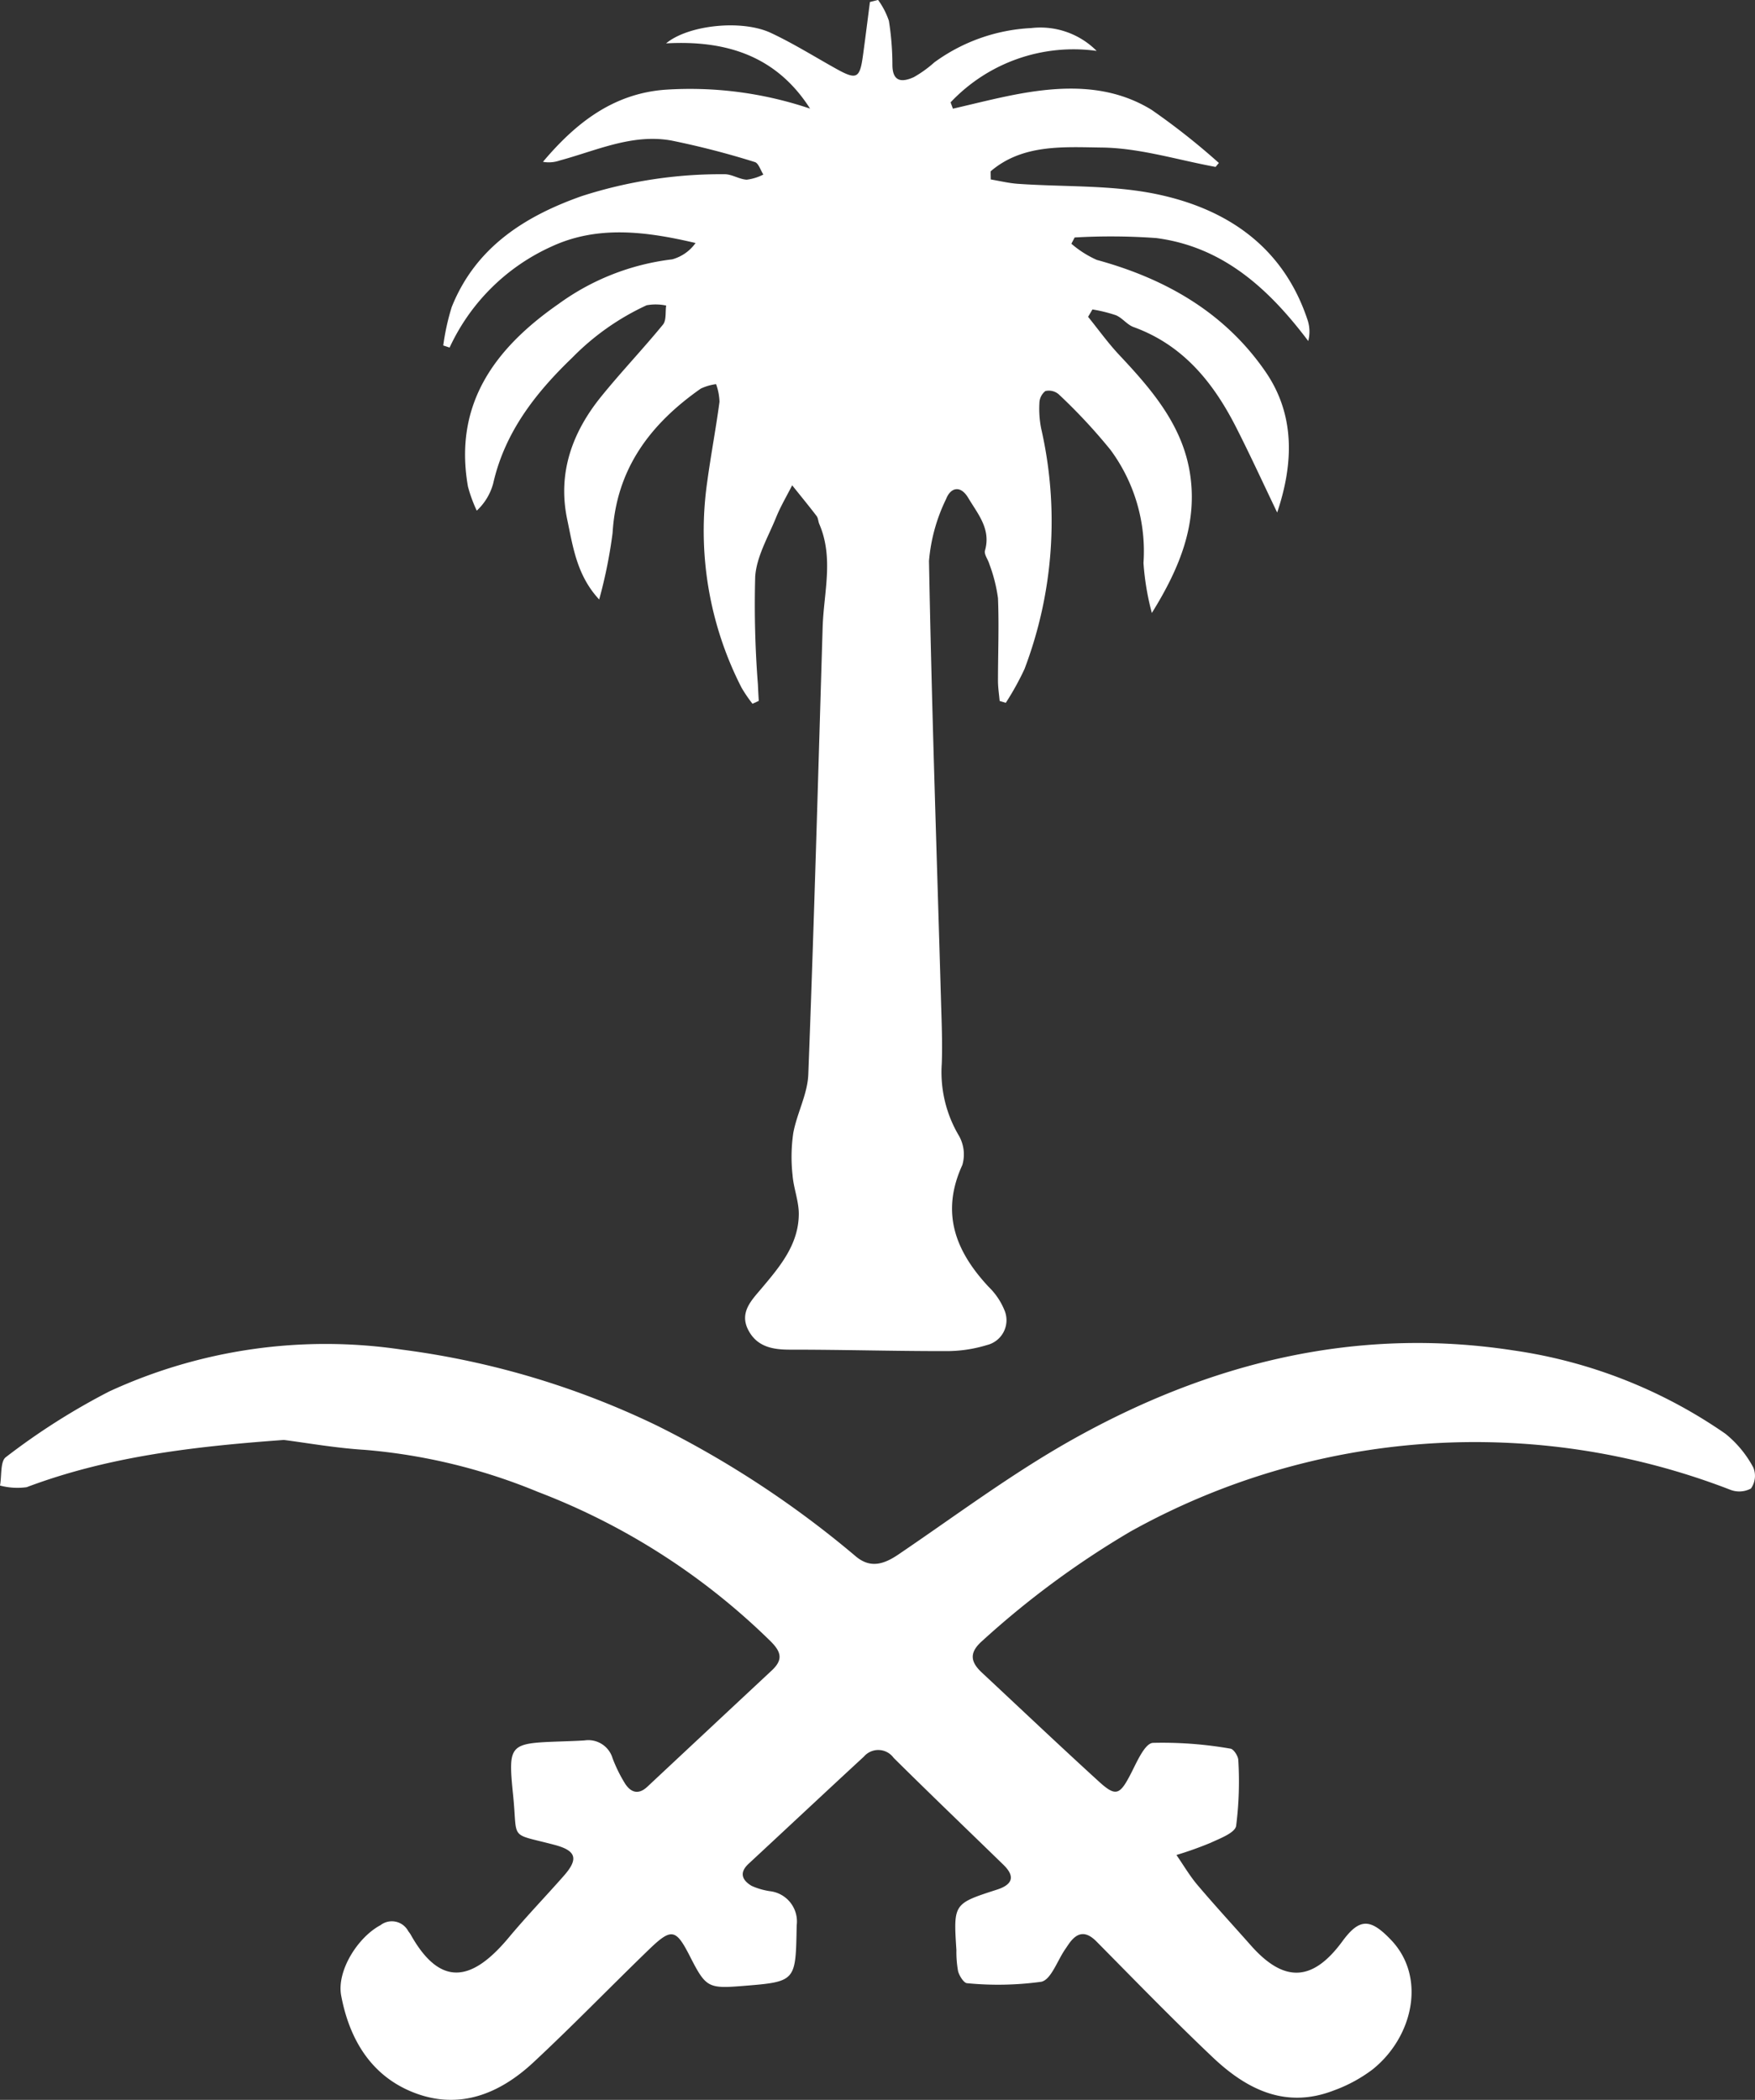 <svg xmlns="http://www.w3.org/2000/svg" width="142.909" height="170.966" viewBox="0 0 142.909 170.966">
  <rect x="0" y="0" width="142.909" height="170.966" fill="#333333" stroke="none"/>
  <g id="Group_13486" data-name="Group 13486" transform="translate(0 0)">
    <path id="Path_31510" data-name="Path 31510" d="M257.365,270.114a11.768,11.768,0,0,1-.893-1.31,28.025,28.025,0,0,1-2.788-16.8c.294-2.165.705-4.314.994-6.479a4.621,4.621,0,0,0-.279-1.434,4.129,4.129,0,0,0-1.248.365c-4.094,2.869-6.871,6.515-7.179,11.752a39.312,39.312,0,0,1-1.092,5.416c-1.822-1.959-2.131-4.284-2.6-6.5-.8-3.777.394-7.092,2.752-10.009,1.621-2.005,3.409-3.876,5.042-5.871.288-.353.184-1.026.262-1.551a4.109,4.109,0,0,0-1.594-.023,20.47,20.47,0,0,0-6.049,4.261c-3,2.881-5.5,6.076-6.447,10.26a4.674,4.674,0,0,1-1.335,2.2,11.61,11.61,0,0,1-.718-1.966c-1.18-6.751,2.236-11.285,7.384-14.867a19.654,19.654,0,0,1,9.251-3.628,3.45,3.45,0,0,0,1.9-1.33c-4-.94-7.982-1.464-11.755.3a16.72,16.72,0,0,0-8.273,8.213l-.516-.171a19,19,0,0,1,.689-3.131c1.94-4.849,5.93-7.389,10.6-9.034a36.937,36.937,0,0,1,11.6-1.777c.6-.013,1.209.413,1.824.445a4.1,4.1,0,0,0,1.353-.419c-.229-.351-.394-.93-.7-1.018a67.725,67.725,0,0,0-6.79-1.751c-3.19-.573-6.1.819-9.091,1.624a2.69,2.69,0,0,1-1.367.109c2.634-3.125,5.687-5.553,9.952-5.87a30.536,30.536,0,0,1,11.8,1.54c-2.747-4.3-6.839-5.586-11.726-5.313,1.787-1.49,6.146-1.969,8.534-.852,1.822.853,3.539,1.928,5.3,2.91,1.674.933,1.94.812,2.195-1.05.2-1.457.381-2.917.57-4.376l.664-.169a6.326,6.326,0,0,1,.88,1.7,23.082,23.082,0,0,1,.287,3.624c.02,1.412.847,1.362,1.735.966a9.572,9.572,0,0,0,1.684-1.211,14.588,14.588,0,0,1,7.885-2.789,6.464,6.464,0,0,1,5.326,1.859,13.761,13.761,0,0,0-11.893,4.191l.189.514c1.747-.4,3.483-.851,5.242-1.18,3.77-.7,7.549-.805,10.934,1.272a56.221,56.221,0,0,1,5.481,4.327l-.268.321c-3.089-.564-6.173-1.541-9.269-1.577-3.059-.036-6.44-.307-9.048,1.938,0,.221.005.441.009.661.729.121,1.453.3,2.187.353,3.794.27,7.682.078,11.367.853,5.746,1.21,10.3,4.324,12.257,10.273a3,3,0,0,1,.043,1.675c-3.218-4.269-6.953-7.674-12.375-8.383a51.717,51.717,0,0,0-6.647-.047l-.266.509a8.333,8.333,0,0,0,2.068,1.316c5.583,1.526,10.4,4.269,13.722,9.079,2.412,3.488,2.332,7.428.968,11.489-1.108-2.307-2.174-4.635-3.333-6.916-1.859-3.66-4.322-6.721-8.362-8.184-.523-.189-.91-.74-1.43-.959a11.764,11.764,0,0,0-1.918-.474l-.354.6c.842,1.039,1.625,2.134,2.538,3.107,2.632,2.8,5.15,5.715,5.76,9.655.62,4.007-.759,7.578-3.107,11.349a21.29,21.29,0,0,1-.68-4.071,13.893,13.893,0,0,0-2.688-9.209,45.365,45.365,0,0,0-4.214-4.522,1.234,1.234,0,0,0-1.089-.265,1.282,1.282,0,0,0-.485.98,8.264,8.264,0,0,0,.144,2.069,33.881,33.881,0,0,1-1.357,19.583,22.644,22.644,0,0,1-1.524,2.752l-.5-.153c-.048-.544-.135-1.089-.136-1.632,0-2.246.093-4.5,0-6.737a12.62,12.62,0,0,0-.7-2.766c-.106-.38-.446-.8-.358-1.11.5-1.755-.574-2.962-1.359-4.28-.652-1.1-1.456-.821-1.8.069a14.171,14.171,0,0,0-1.4,5.054c.218,11.912.633,23.821.976,35.73.05,1.735.125,3.473.064,5.206a10.126,10.126,0,0,0,1.359,5.8,3.078,3.078,0,0,1,.317,2.445c-1.79,3.9-.555,7.031,2.141,9.923a5.594,5.594,0,0,1,1.323,1.992,2.082,2.082,0,0,1-1.455,2.745,11.2,11.2,0,0,1-3.4.494c-4.222.006-8.443-.121-12.665-.117-1.439,0-2.686-.257-3.382-1.61-.736-1.433.287-2.428,1.09-3.383,1.505-1.788,3.022-3.58,3.03-6.064,0-1.051-.428-2.1-.509-3.156a13.545,13.545,0,0,1,.059-3.426c.3-1.612,1.161-3.166,1.223-4.766.466-12.136.8-24.277,1.169-36.416.086-2.8.92-5.633-.273-8.4-.091-.211-.088-.48-.22-.653-.646-.846-1.323-1.667-1.989-2.5-.441.871-.945,1.716-1.31,2.618-.642,1.585-1.589,3.178-1.7,4.818a83.9,83.9,0,0,0,.221,8.79c.016.443.045.884.068,1.326Z" transform="translate(-196.089 -212.815)" fill="#fff"/>
    <path id="Path_31511" data-name="Path 31511" d="M196.244,399.605c-7.53.543-14.383,1.375-20.947,3.847a5.583,5.583,0,0,1-2.167-.134c.147-.795.013-1.986.485-2.319a54.913,54.913,0,0,1,8.411-5.344,42.074,42.074,0,0,1,23.857-3.4,67.662,67.662,0,0,1,20.779,6.2,80.73,80.73,0,0,1,16.154,10.629c1.18.991,2.278.653,3.463-.15,4.674-3.167,9.219-6.576,14.128-9.334,11.162-6.27,23.125-9.267,35.987-7.281a40.312,40.312,0,0,1,17.234,6.781,8.912,8.912,0,0,1,2.274,2.752,1.785,1.785,0,0,1-.194,1.708,2.008,2.008,0,0,1-1.724.084,57.651,57.651,0,0,0-48.788,3.409,72.442,72.442,0,0,0-12.086,8.915c-1.088.96-.957,1.709-.028,2.577,3.167,2.957,6.312,5.938,9.513,8.857,1.4,1.28,1.72,1.117,2.619-.625.482-.937,1.126-2.458,1.791-2.51a32.058,32.058,0,0,1,6.323.473c.256.032.63.609.635.938a28.541,28.541,0,0,1-.177,5.352c-.1.57-1.312,1.017-2.082,1.376a29.323,29.323,0,0,1-2.777.99c.563.813,1.066,1.678,1.7,2.43,1.419,1.675,2.907,3.291,4.362,4.935,2.711,3.063,5.036,2.956,7.457-.347,1.4-1.906,2.288-1.853,3.965-.091,2.882,3.03,1.779,7.892-1.5,10.523a12.014,12.014,0,0,1-3.17,1.721c-3.929,1.523-7.108-.088-9.874-2.712-3.226-3.059-6.325-6.253-9.451-9.415-.891-.9-1.587-.757-2.257.2-.1.142-.193.289-.292.431-.641.925-1.152,2.484-1.95,2.648a25.93,25.93,0,0,1-6.037.116c-.265-.009-.631-.595-.734-.972a8.771,8.771,0,0,1-.137-1.724c-.245-3.778-.245-3.778,3.3-4.921,1.312-.422,1.484-1.1.52-2.032-2.981-2.9-5.981-5.773-8.933-8.7a1.543,1.543,0,0,0-2.42-.1c-3.143,2.9-6.258,5.822-9.392,8.728-.8.745-.5,1.354.256,1.8a5.71,5.71,0,0,0,1.478.429,2.482,2.482,0,0,1,2.185,2.785c-.089,4.582-.009,4.583-4.44,4.935-2.775.22-2.964.112-4.248-2.406-1.148-2.253-1.5-2.34-3.34-.566-3.153,3.047-6.2,6.2-9.412,9.191-2.785,2.594-6.105,3.922-9.835,2.42-3.426-1.379-5.157-4.354-5.816-7.853-.382-2.027,1.366-4.769,3.2-5.738a1.511,1.511,0,0,1,2.248.463c.065.1.141.185.2.286,2.507,4.49,5.127,3.7,8,.255,1.441-1.727,3.008-3.349,4.494-5.039,1.209-1.375.983-2.035-.757-2.5-3.778-1-3-.288-3.385-4.041-.425-4.2-.323-4.234,3.9-4.383.636-.023,1.272-.042,1.907-.082a2.059,2.059,0,0,1,2.289,1.443,11.927,11.927,0,0,0,.989,2.021c.468.759,1.1,1.007,1.851.3q5.056-4.731,10.119-9.455c.928-.865.813-1.5-.121-2.414a55.083,55.083,0,0,0-18.929-12.136,46.992,46.992,0,0,0-14.049-3.415C200.468,400.267,198.074,399.838,196.244,399.605Z" transform="translate(-173.129 -282.368)" fill="#fff"/>
  </g>
</svg>
